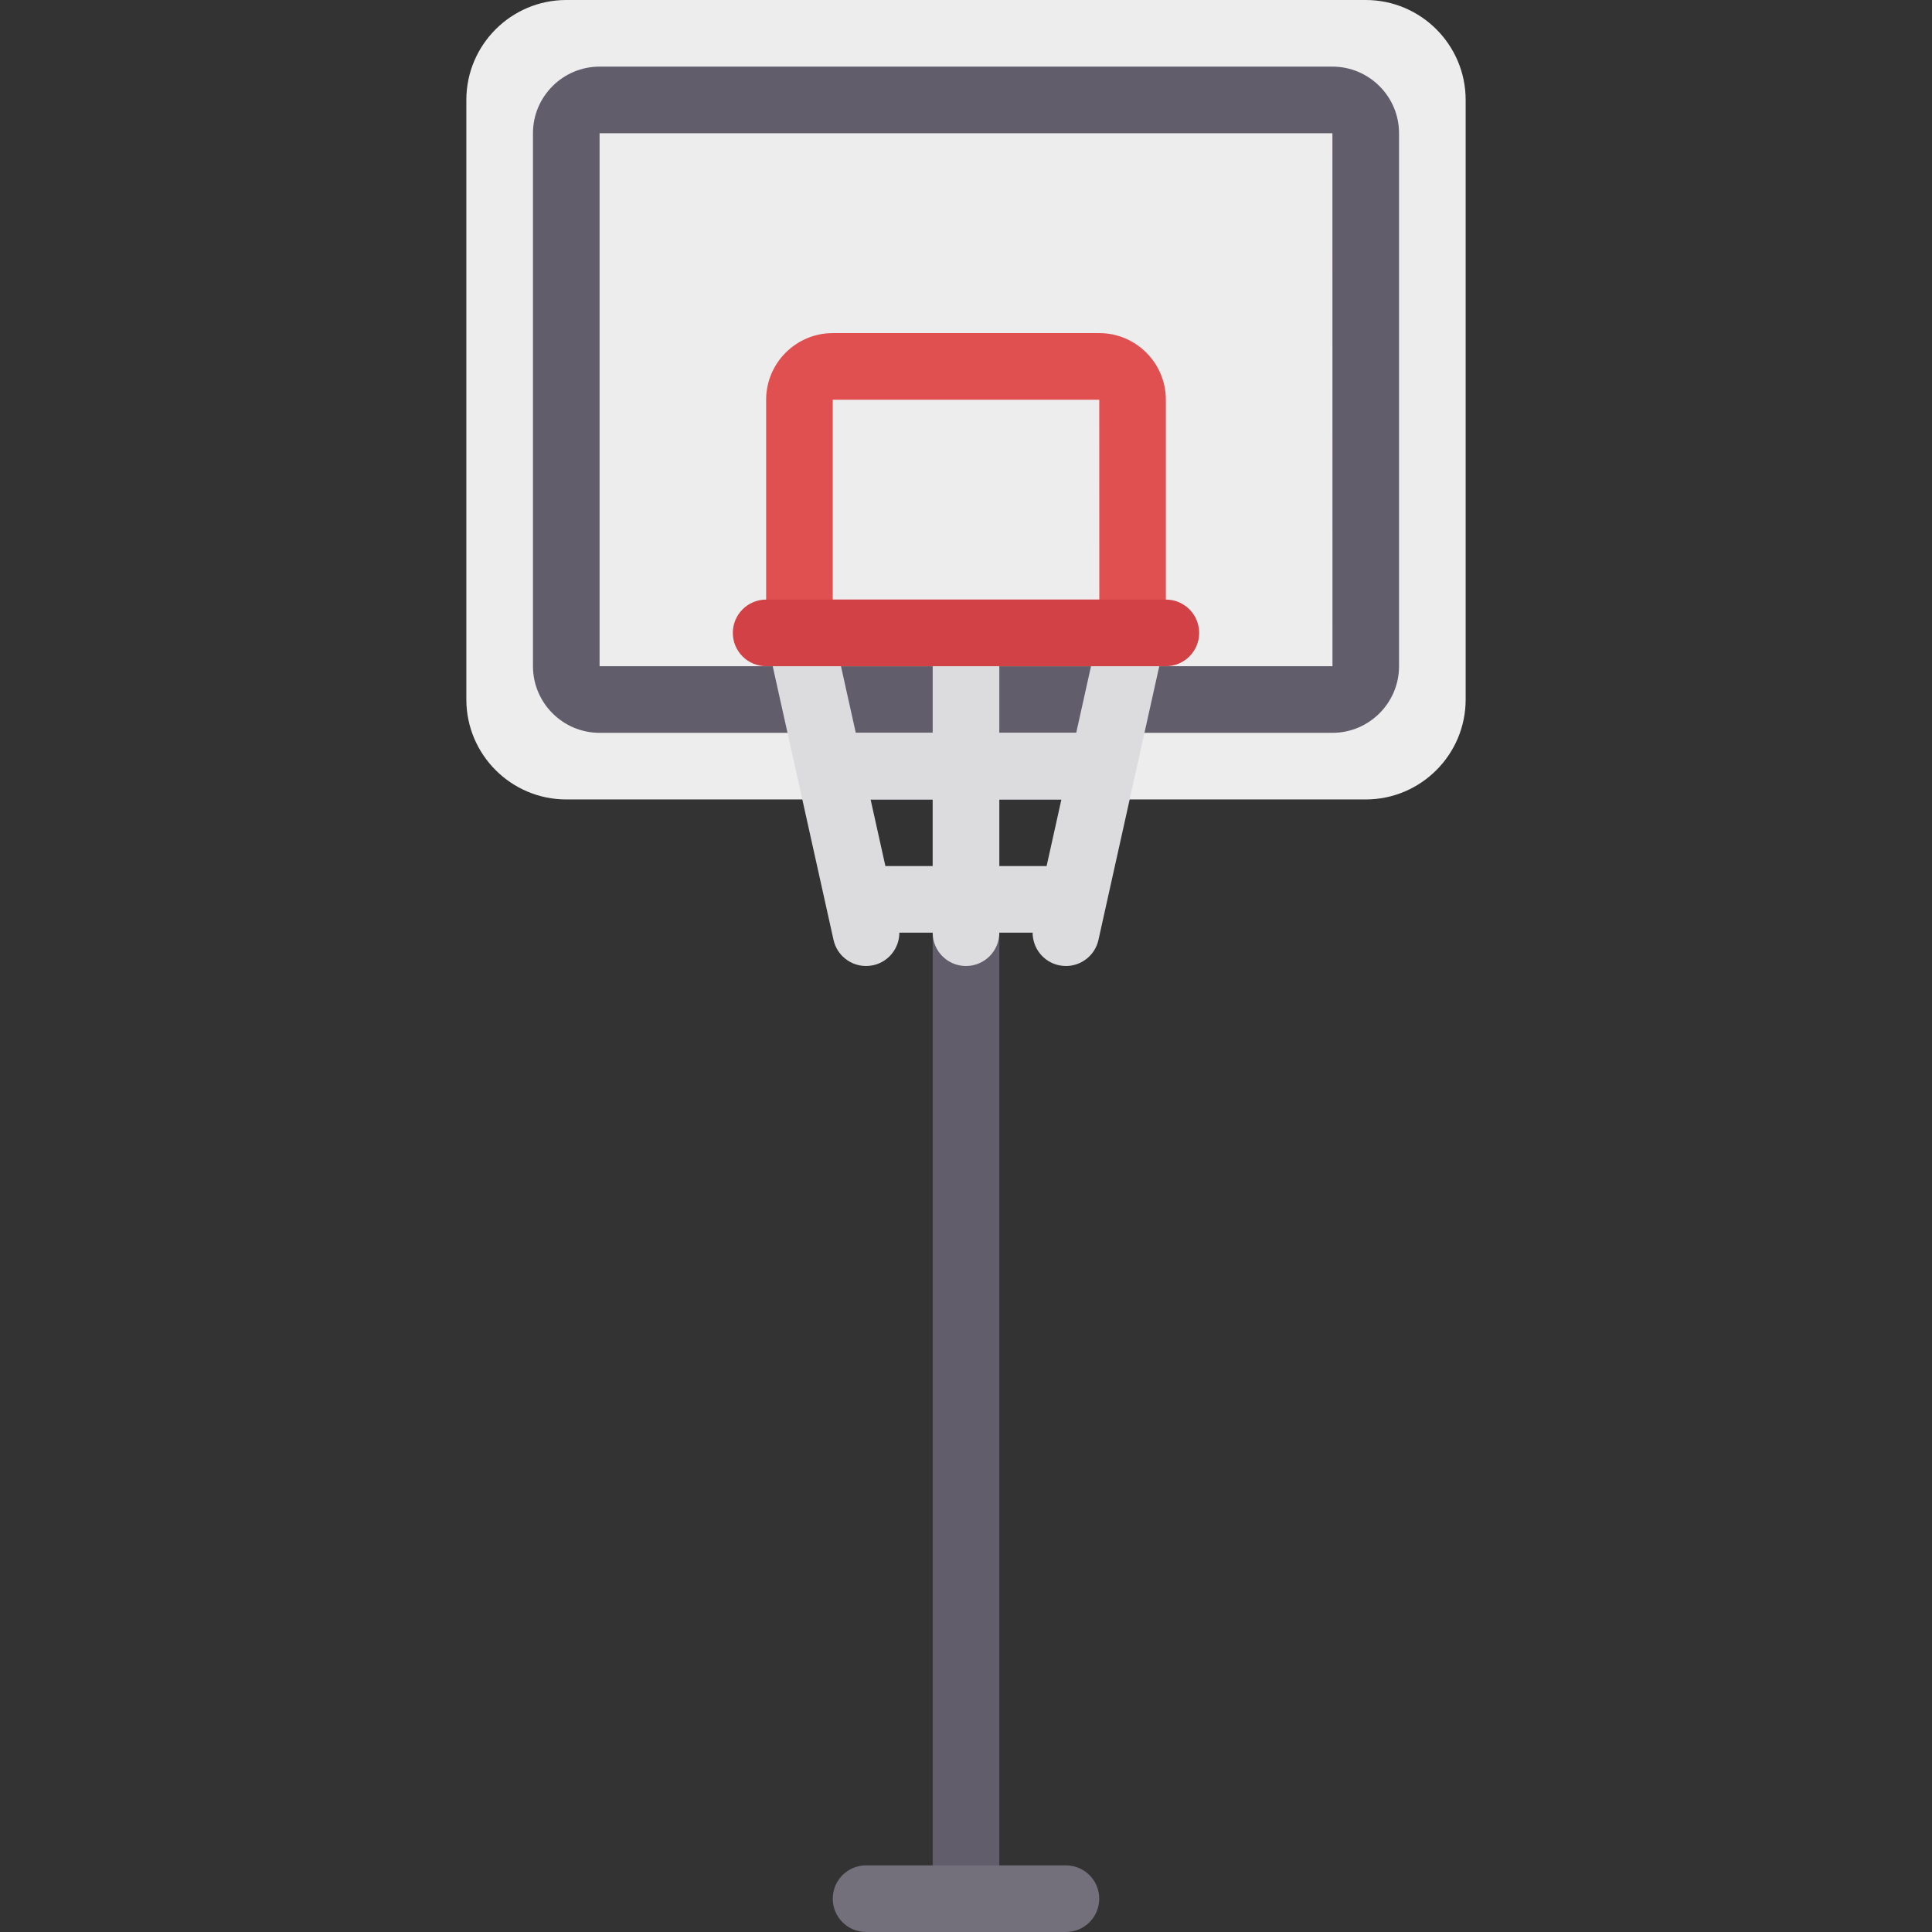 <?xml version="1.0" encoding="iso-8859-1"?>
<!-- Generator: Adobe Illustrator 19.0.0, SVG Export Plug-In . SVG Version: 6.00 Build 0)  -->
<svg version="1.1" id="Layer_1" xmlns="http://www.w3.org/2000/svg" xmlns:xlink="http://www.w3.org/1999/xlink" x="0px" y="0px"
	 viewBox="0 0 512 512" style="enable-background:new 0 0 512 512;" xml:space="preserve">
<rect x="0" y="0" width="512" height="512" fill="#333333" stroke="none"/>
<rect x="247.172" y="203.034" style="fill:#625D6B;" width="17.655" height="300.138"/>
<path style="fill:#EDEDEE;" d="M361.931,211.862H150.069c-14.603,0-26.483-11.88-26.483-26.483V26.483
	C123.586,11.88,135.466,0,150.069,0h211.862c14.603,0,26.483,11.88,26.483,26.483v158.897
	C388.414,199.982,376.534,211.862,361.931,211.862z"/>
<path style="fill:#736F7B;" d="M282.483,512h-52.966c-4.879,0-8.828-3.948-8.828-8.828c0-4.879,3.948-8.828,8.828-8.828h52.966
	c4.879,0,8.828,3.948,8.828,8.828C291.31,508.052,287.362,512,282.483,512z"/>
<path style="fill:#625D6B;" d="M353.103,194.207H158.897c-9.732,0-17.655-7.923-17.655-17.655V35.31
	c0-9.732,7.923-17.655,17.655-17.655h194.207c9.732,0,17.655,7.923,17.655,17.655v141.241
	C370.759,186.284,362.836,194.207,353.103,194.207z M158.897,35.31v141.241h194.225L353.103,35.31H158.897z"/>
<path style="fill:#E15050;" d="M291.31,176.552H220.69c-9.732,0-17.655-7.923-17.655-17.655v-52.966
	c0-9.732,7.923-17.655,17.655-17.655h70.621c9.732,0,17.655,7.923,17.655,17.655v52.966
	C308.966,168.629,301.043,176.552,291.31,176.552z M220.69,105.931v52.966h70.638l-0.018-52.966H220.69z"/>
<path style="fill:#DCDBDE;" d="M291.518,165.811l-6.311,28.396h-20.38v-26.483h-17.655v26.483h-20.38l-6.311-28.396l-17.241,3.828
	l17.655,79.448c0.914,4.113,4.569,6.914,8.612,6.914c0.638,0,1.276-0.07,1.922-0.207c4.117-0.917,6.911-4.572,6.911-8.621h8.831
	c0,4.879,3.948,8.828,8.828,8.828c4.879,0,8.828-3.948,8.828-8.828h8.83c0,4.05,2.794,7.703,6.911,8.621
	c0.647,0.138,1.284,0.207,1.922,0.207c4.043,0,7.699-2.802,8.612-6.914l17.655-79.448L291.518,165.811z M247.172,229.517h-12.533
	l-3.924-17.655h16.457V229.517z M277.361,229.517h-12.533v-17.655h16.456L277.361,229.517z"/>
<path style="fill:#D24146;" d="M308.966,176.552H203.034c-4.875,0-8.828-3.953-8.828-8.828l0,0c0-4.875,3.953-8.828,8.828-8.828
	h105.931c4.875,0,8.828,3.953,8.828,8.828l0,0C317.793,172.599,313.841,176.552,308.966,176.552z"/>
<g>
</g>
<g>
</g>
<g>
</g>
<g>
</g>
<g>
</g>
<g>
</g>
<g>
</g>
<g>
</g>
<g>
</g>
<g>
</g>
<g>
</g>
<g>
</g>
<g>
</g>
<g>
</g>
<g>
</g>
</svg>
